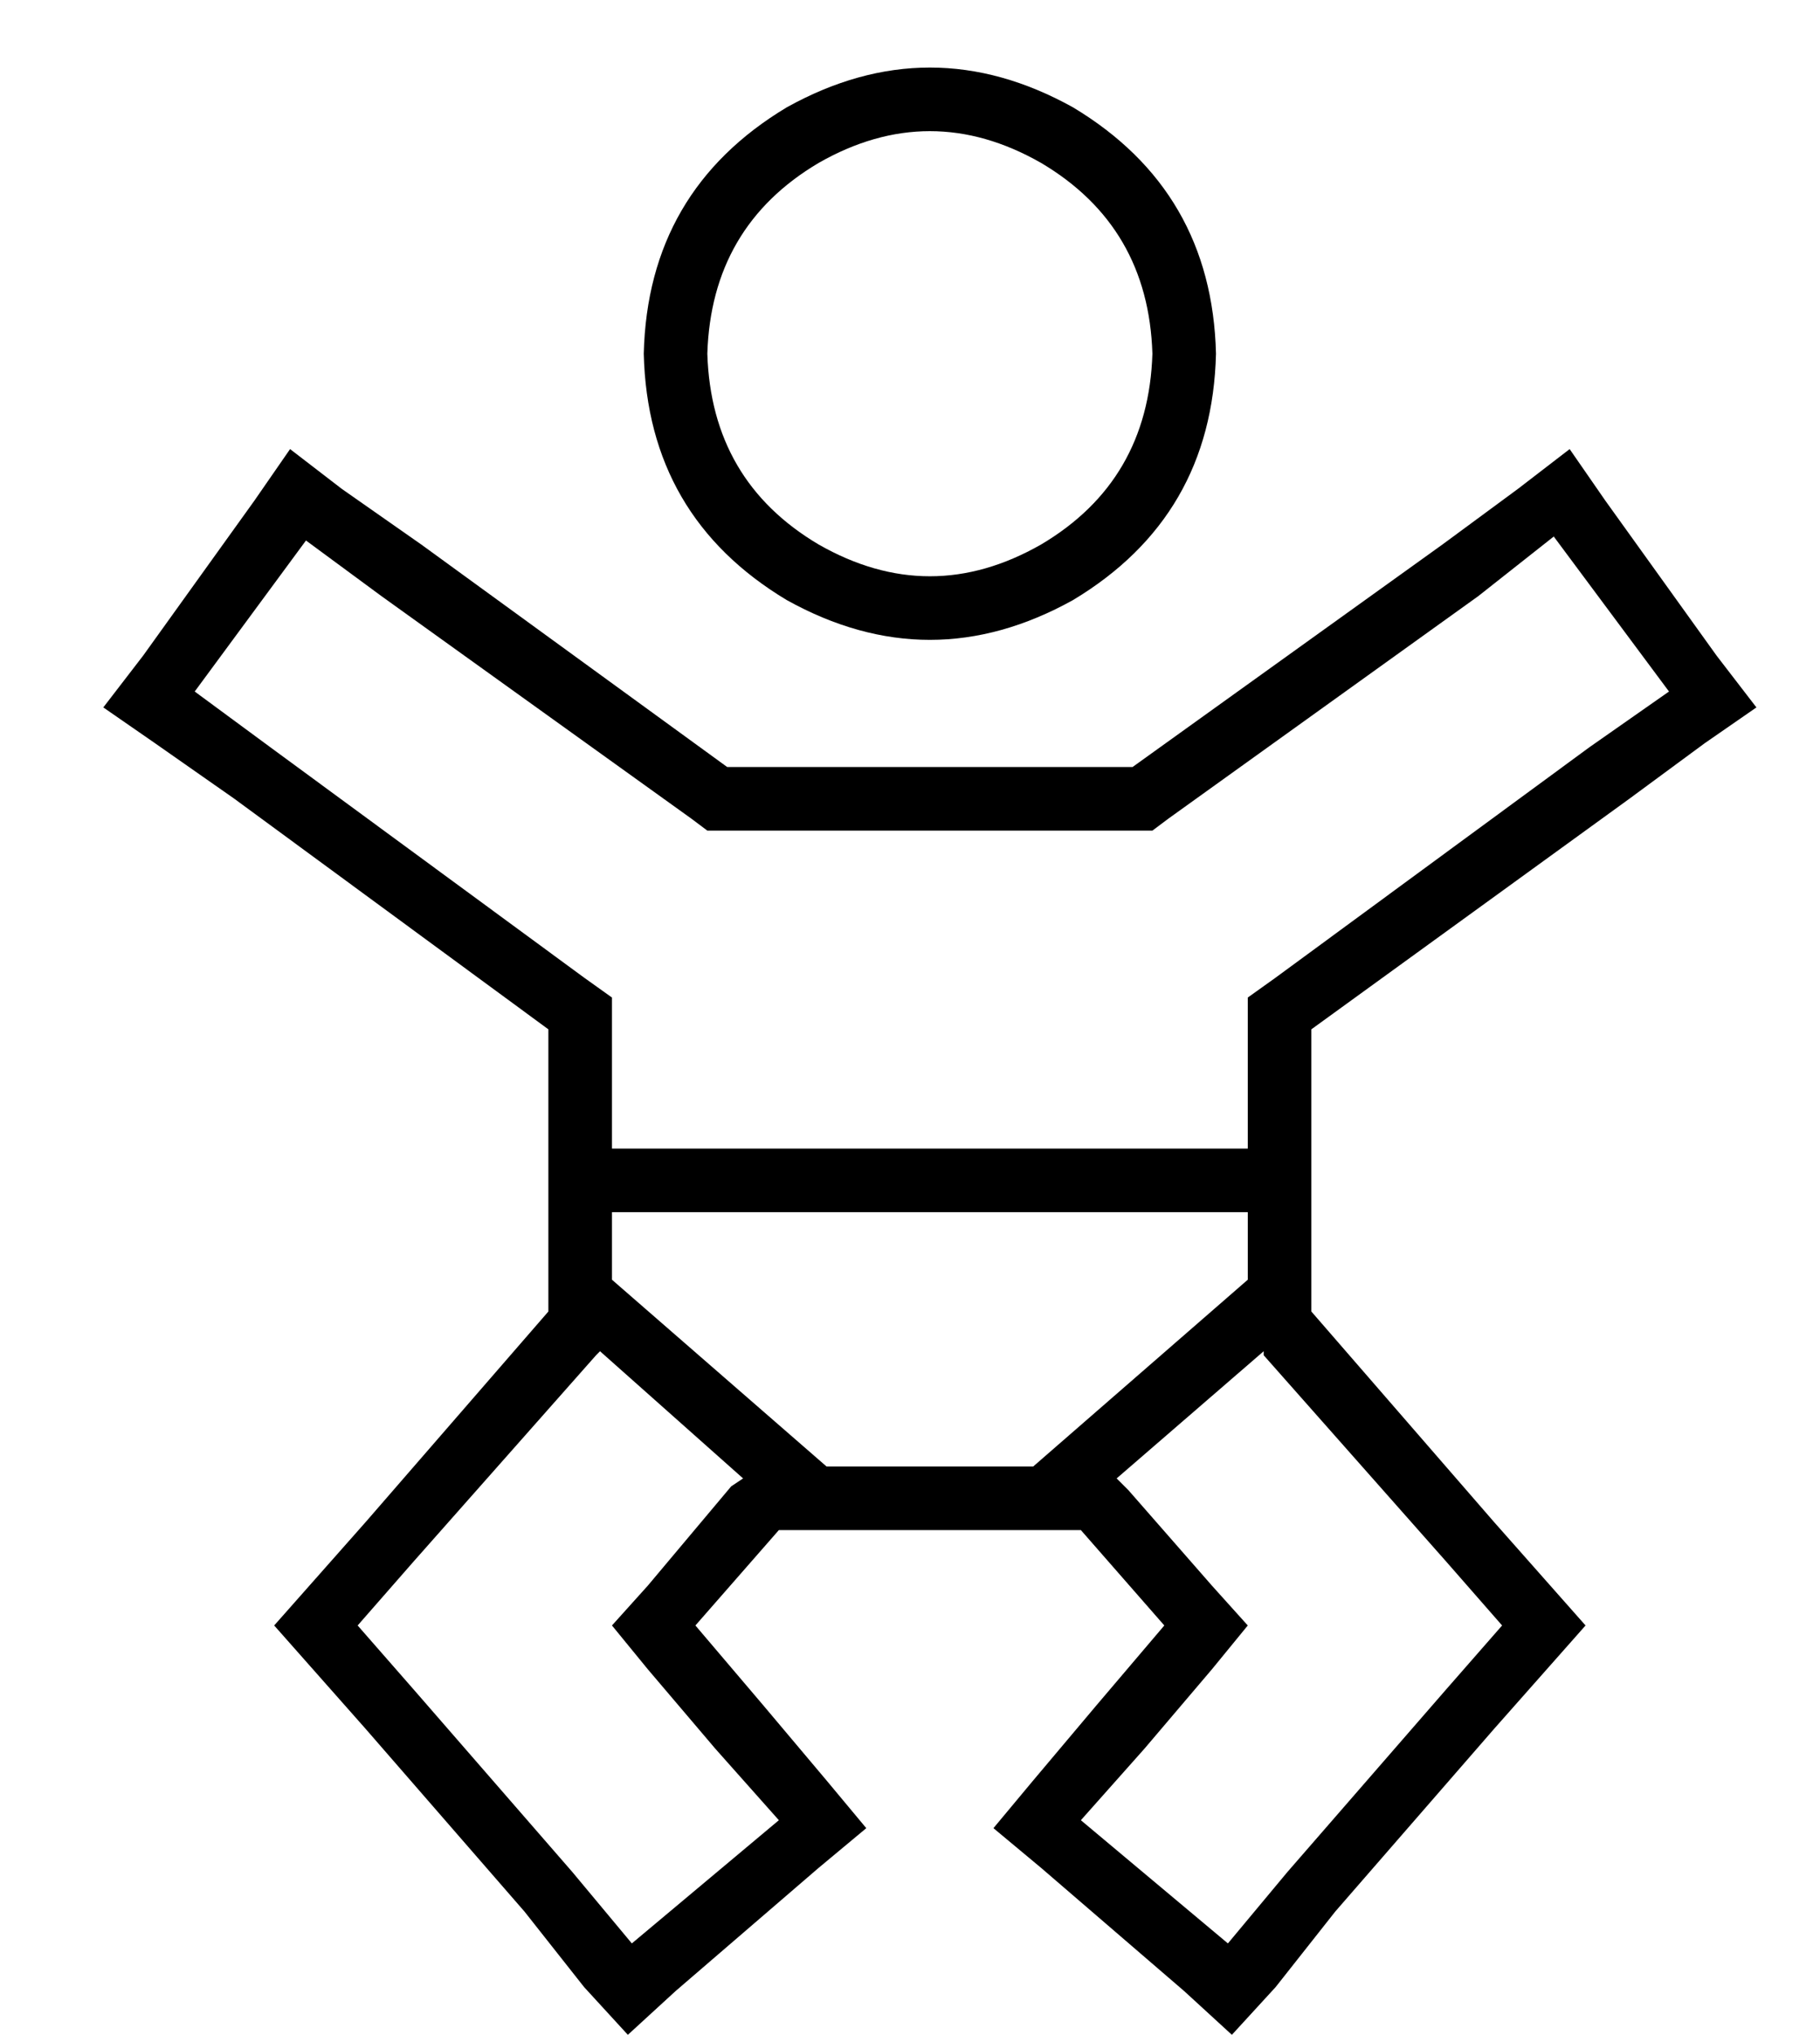 <?xml version="1.0" standalone="no"?>
<!DOCTYPE svg PUBLIC "-//W3C//DTD SVG 1.1//EN" "http://www.w3.org/Graphics/SVG/1.1/DTD/svg11.dtd" >
<svg xmlns="http://www.w3.org/2000/svg" xmlns:xlink="http://www.w3.org/1999/xlink" version="1.1" viewBox="-10 -40 458 512">
   <path fill="currentColor"
d="M96 97l77 56l-77 -56l77 56h102v0l78 -56v0l19 -14v0l13 -10v0l9 13v0l28 39v0l10 13v0l-13 9v0l-19 14v0l-80 58v0v30v0v16v0v24v0v1v0l46 53v0l23 26v0l-23 26v0l-40 46v0l-15 19v0l-11 12v0l-12 -11v0l-36 -31v0l-12 -10v0l10 -12v0l16 -19v0l17 -20v0l-21 -24v0h-6
h-70l-21 24v0l17 20v0l16 19v0l10 12v0l-12 10v0l-36 31v0l-12 11v0l-11 -12v0l-15 -19v0l-40 -46v0l-23 -26v0l23 -26v0l46 -53v0v-1v0v-24v0v-16v0v-30v0l-79 -58v0l-20 -14v0l-13 -9v0l10 -13v0l28 -39v0l9 -13v0l13 10v0l20 14v0zM144 265v17v-17v17l54 47v0h52v0
l54 -47v0v-17v0h-160v0zM304 249v-30v30v-30v-8v0l7 -5v0l79 -58v0l20 -14v0l-29 -39v0l-19 15v0l-78 56v0l-4 3v0h-5h-107l-4 -3v0l-78 -56v0l-19 -14v0l-28 38v0l19 14v0l79 58v0l7 5v0v8v0v30v0h160v0zM308 300l-37 32l37 -32l-37 32l3 3v0l21 24v0l9 10v0l-9 11v0
l-17 20v0l-16 18v0l37 31v0l15 -18v0l40 -46v0l14 -16v0l-14 -16v0l-46 -52v0v-1v0zM177 332l-36 -32l36 32l-36 -32l-1 1v0l-46 52v0l-14 16v0l14 16v0l40 46v0l15 18v0l37 -31v0l-16 -18v0l-17 -20v0l-9 -11v0l9 -10v0l21 -25v0l3 -2v0zM280 49q-1 -32 -28 -48
q-28 -16 -56 0q-27 16 -28 48q1 32 28 48q28 16 56 0q27 -16 28 -48v0zM152 49q1 -41 36 -62q36 -20 72 0q35 21 36 62q-1 41 -36 62q-36 20 -72 0q-35 -21 -36 -62v0z" />
</svg>
